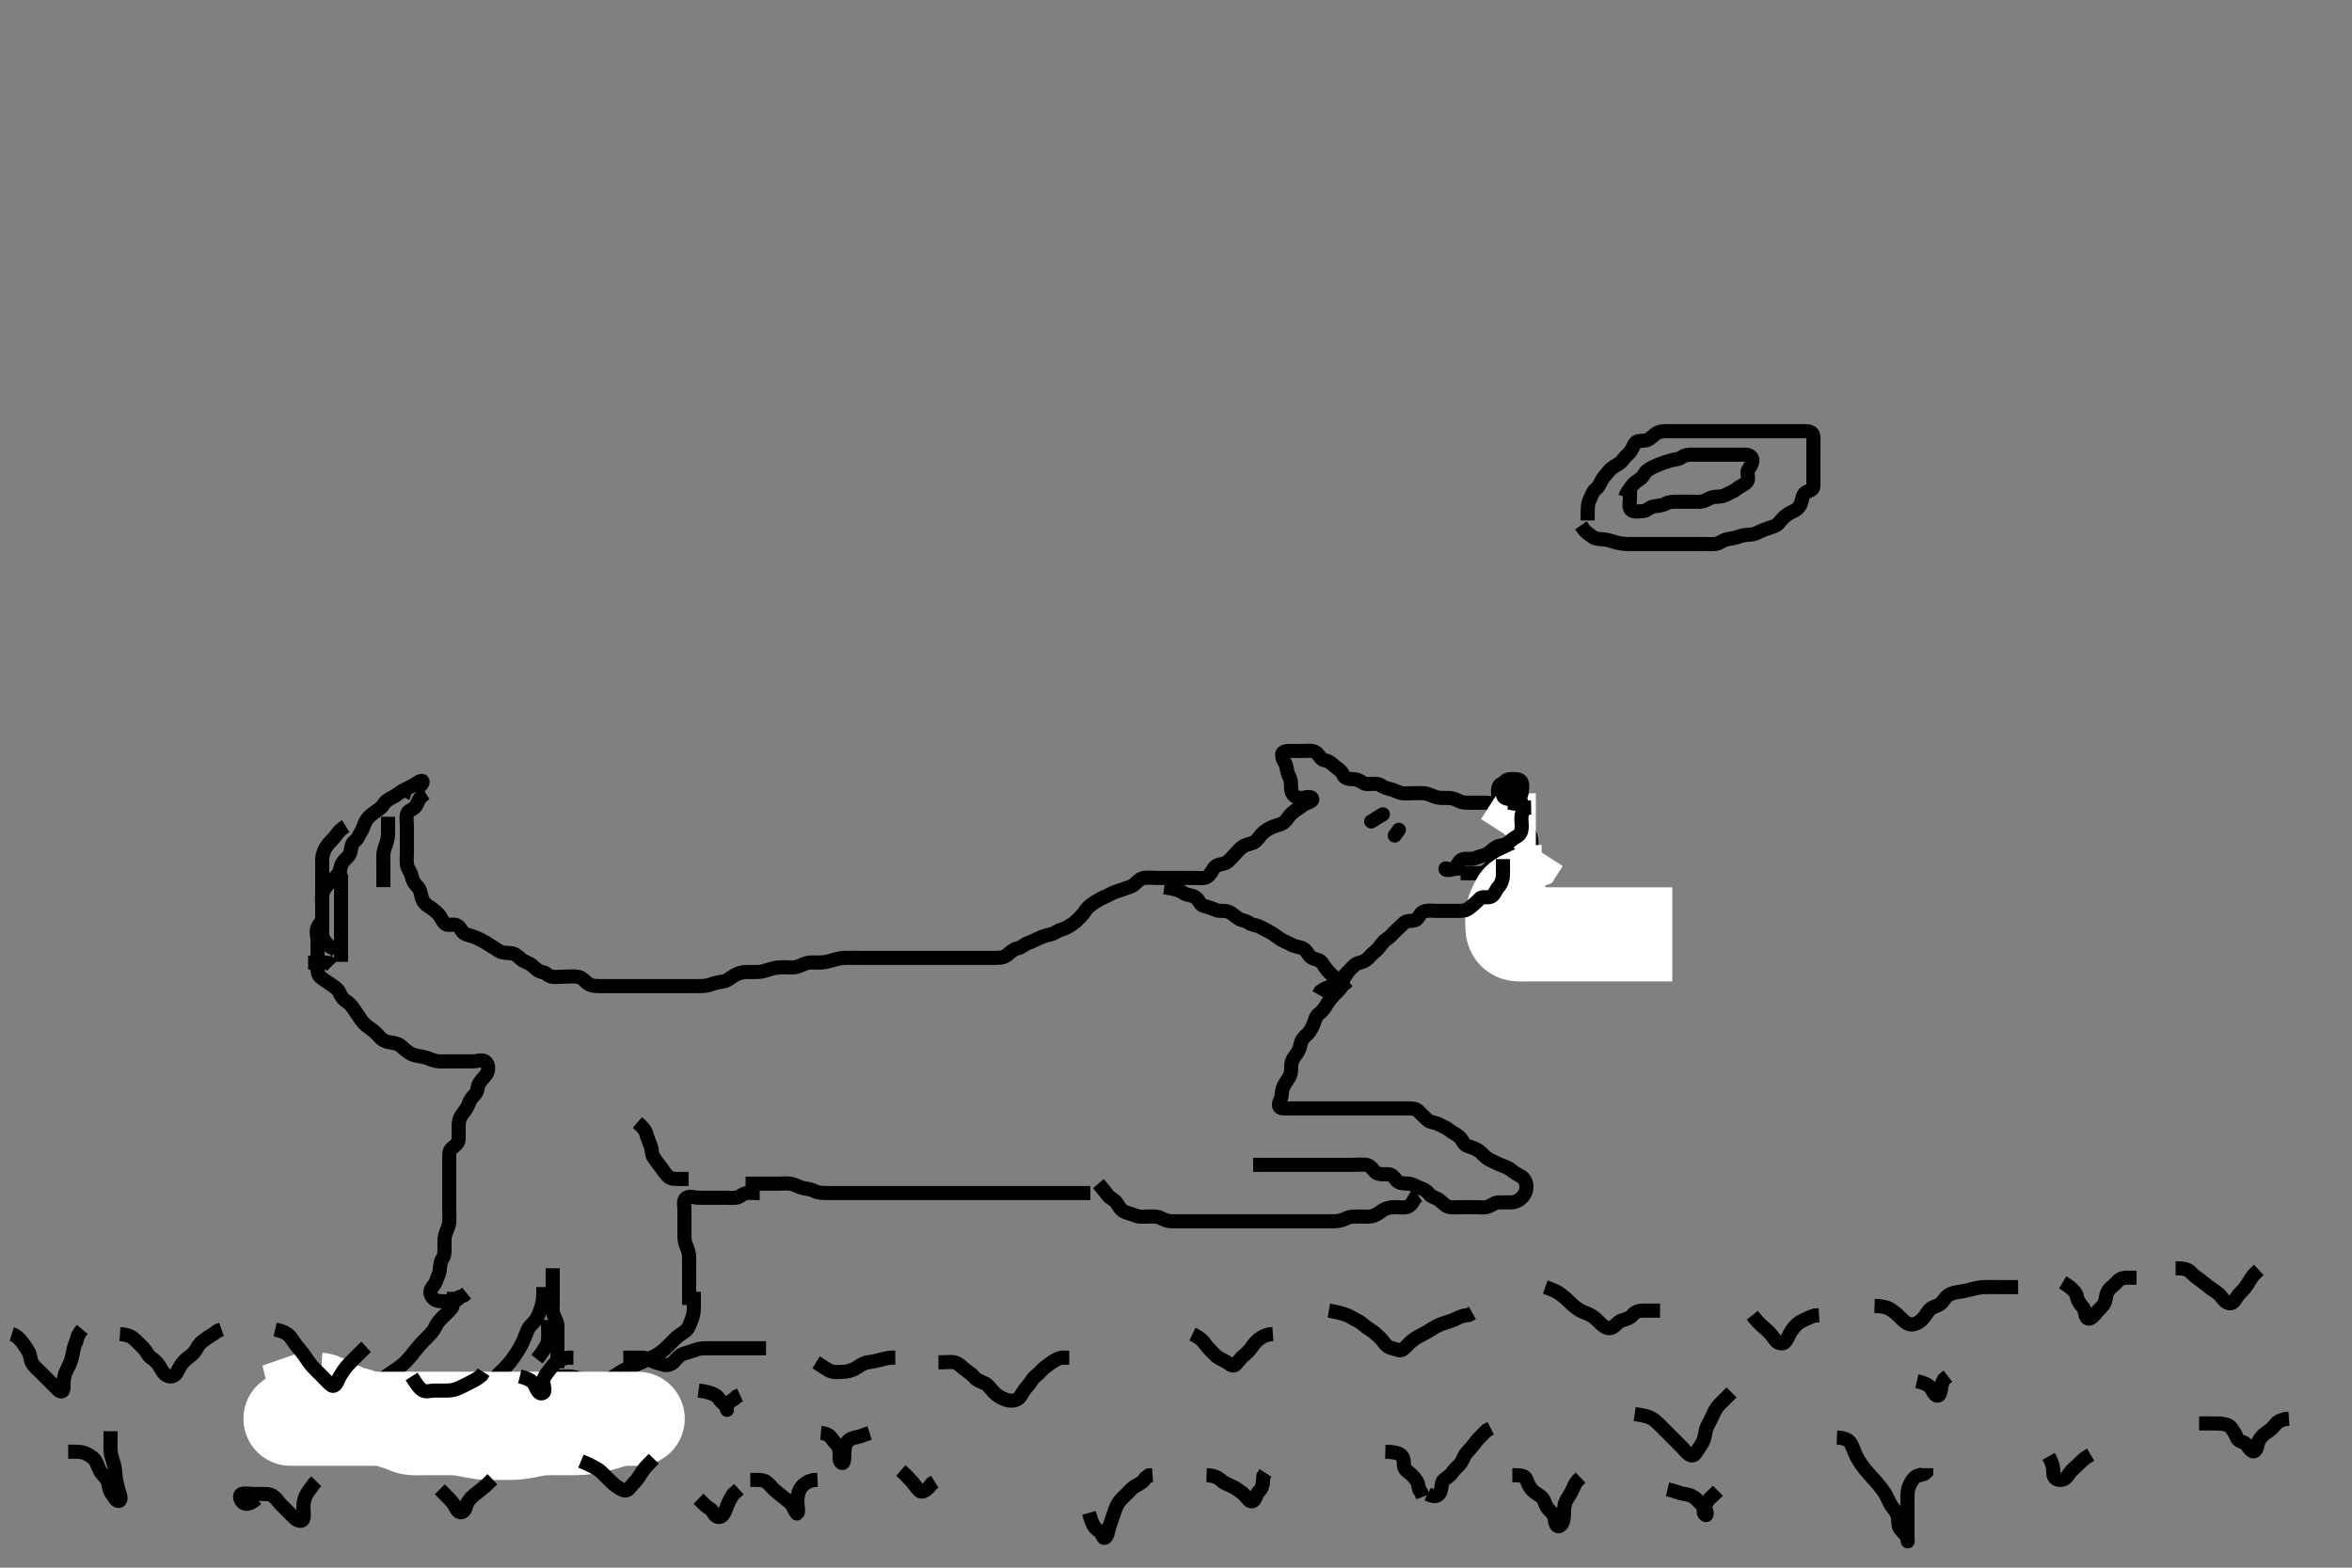 <svg width="500" height="333.333" xmlns="http://www.w3.org/2000/svg" xmlns:svg="http://www.w3.org/2000/svg" xmlns:xlink="http://www.w3.org/1999/xlink">
 <rect width="100%" height="100%" fill="#808080" stroke="none"/>
 <!-- Created with SVG-edit - http://svg-edit.googlecode.com/ -->
 <g display="inline" class="layer">
  <title>Layer 1</title>
  <path t="0,595,595,611,742,742,780,795,836,860,900,901,917,941,972,1012,1052,1053,1061,1092,1093,1108,1117,1133,1141,1156,1172,1173,1246,1261,1261,1294,1324,1324,1333,1333,1356,1396,1404,1428,1444,1444,1452,1492,1516,1563,1563,1604,1663,1663,1663,1663,1708,1717,1732,1772,1772,1788,1828,1828,1876,1892,1892,1902,1908,2025,2063,2116,2149,2188,2247,2247,2247,2263,2263,2292,2301,2308,2308,2316,2333,2364,2364,2380,2396,2404,2420,2420,2430,2436,2460,2484,2484,2500,2500,2516,2516,2540,2540,2556,2556,2580,2604,2628,2628,2644,2644,2660,2669,2745,2745,2761,2761,2761,2783,2789,2789,2804,2804,2863,2863,2879,2879,2902,2908,2908,2924,2979,2979,2979,2995,3012,3013,3028,3044,3045,3045,3053,3069,3101,3101,3109,3124,3133,3141,3149,3157,3165,3173,3173,3188,3204,3205,3220,3221,3229,3244,3253,3253,3261,3276,3293,3301,3419,3435,3452,3452,3461,3462,3468,3476,3477,3486,3532,3540,3564,3564,3580,3589,3598,3598,3605,3628,3628,3644,3644,3668,3668,3676,3676,3685,3700,3701,3732,3732,3779,3779,3795,3813,3821,3844,3845,3876,3877,3877,3900,3924,3925,3941,3964,3965,3973,3973,4092,4108,4108,4108,4140,4164,4164,4204,4204,4228,4244,4245,4294,4332,4340,4427,4443,4477,5000,5000,5015,5015,5015,5037,5068,5068,5144,5179,5179,5195,5195,5236,5260,5260,5292,5316,5332,5356,5459,5484,5516,5517,5548,5557,5589,5598,5668,5669,5701,5747,6377,6461,6461,6508,6641,6657,6657,6678,6709,6809,7020,7060,7061,7340,7662,7662,7713,7749,7765,7780,7804,7805,7813,7863,7916,7944,7972,7981,8047,8096,8096,8132,8257,9158,9158,9229,9245,9347,9347,9396,9444,9444,9452,9469,9529,9529,9545,9565,9597,9692,9692,9740,9741,9772,9781,9804,9868,9869,9893,9893,9908,10228,10244,11002,11002,11111,11272,11272,11755,11755,12627,12627,12900,12900,12915,12980,12980,12980,12980,13044,13045,13076,13108,13178,13178,13308,13364,13412,13468,13469,13508,15285,15325,15325,15364,15445,15501,15501,15734,15734,15772" d="M90.5,168.667C88.785,169.751 88.935,170.626 88.415,171.381C87.836,172.222 86.759,172.21 86.536,173.067C86.309,173.938 86.5,174.867 86.5,175.767C86.5,176.667 86.5,177.467 86.5,178.367C86.5,179.267 86.5,180.167 86.5,181.077C86.5,181.988 86.414,182.845 86.501,183.781C86.585,184.678 87.295,185.32 87.479,186.167C87.668,187.036 87.979,187.779 88.553,188.314C89.238,188.954 89.406,189.68 89.557,190.424C89.744,191.345 90.244,192.179 91,192.646C91.753,193.111 92.5,193.666 93.1,194.267C93.699,194.866 93.884,195.686 94.584,196.381C95.131,196.925 96.271,196.381 97.1,196.739C97.967,197.113 98.033,198.244 99,198.625C99.839,198.955 100.627,199.076 101.5,199.5C102.16,199.821 102.995,200.226 103.821,200.767C104.481,201.198 105.305,201.708 105.979,202.146C106.77,202.66 107.704,202.585 108.6,202.667C109.511,202.751 110.06,203.32 110.8,203.962C111.467,204.541 112.35,204.679 113,205.188C113.768,205.788 114.272,206.498 115.2,206.662C116.052,206.812 116.544,207.521 117.301,207.665C118.184,207.834 119.1,207.667 120.021,207.667C120.984,207.667 121.683,207.537 122.743,207.671C123.62,207.782 124.146,208.431 124.9,209.056C125.557,209.601 126.5,209.667 127.3,209.667C128.2,209.667 129.136,209.667 129.984,209.667C130.847,209.667 131.864,209.667 132.7,209.667C133.6,209.667 134.5,209.667 135.3,209.667C136.2,209.667 137.1,209.667 138.021,209.667C138.985,209.667 139.711,209.667 140.7,209.667C141.5,209.667 142.5,209.667 143.289,209.667C144.333,209.667 145.125,209.667 145.984,209.667C146.847,209.667 147.864,209.667 148.7,209.667C149.6,209.667 150.394,209.605 151.325,209.241C152.023,208.968 152.994,208.823 153.9,208.656C154.733,208.503 155.36,207.823 156.153,207.371C156.827,206.987 157.742,206.695 158.7,206.667C159.6,206.64 160.387,206.708 161.336,206.656C162.104,206.614 163.09,206.285 163.9,206.019C164.691,205.76 165.664,205.672 166.615,205.667C167.5,205.662 168.31,205.767 169.136,205.631C170.008,205.487 170.817,204.904 171.743,204.724C172.586,204.559 173.5,204.683 174.3,204.667C175.173,204.649 176.043,204.447 177,204.167C177.732,203.952 178.684,203.695 179.6,203.667C180.5,203.639 181.3,203.667 182.2,203.667C183.1,203.667 184,203.667 184.9,203.667C185.8,203.667 186.7,203.667 187.6,203.667C188.5,203.667 189.3,203.667 190.257,203.667C191.157,203.667 191.905,203.667 192.899,203.667C193.664,203.667 194.743,203.667 195.6,203.667C196.5,203.667 197.3,203.667 198.2,203.667C199.1,203.667 200,203.667 200.9,203.667C201.8,203.667 202.701,203.667 203.667,203.667C204.5,203.667 205.478,203.667 206.196,203.667C207.136,203.667 207.984,203.667 208.847,203.667C209.864,203.667 210.7,203.667 211.6,203.667C212.5,203.667 213.355,203.656 214.1,203.056C214.754,202.529 215.489,201.776 216.2,201.671C217.135,201.533 217.667,200.835 218.387,200.583C219.158,200.312 219.899,199.95 220.9,199.468C221.497,199.18 222.505,198.859 223.279,198.692C224.265,198.478 224.838,197.855 225.685,197.641C226.622,197.405 227.241,196.944 227.983,196.467C228.629,196.051 229.343,195.331 229.925,194.692C230.459,194.106 230.832,193.325 231.472,192.781C232.231,192.137 232.988,191.667 233.495,191.376C234.507,190.795 235.473,190.457 236.1,190.092C236.881,189.637 237.819,189.438 238.5,189.167C239.475,188.778 240.349,188.655 241,188.146C241.768,187.546 242.268,186.816 243.2,186.671C244.011,186.545 244.985,186.667 245.711,186.667C246.7,186.667 247.664,186.667 248.615,186.667C249.5,186.667 250.3,186.667 251.2,186.667C252.1,186.667 253,186.667 253.9,186.667C254.8,186.667 255.761,186.847 256.5,186.5C257.195,186.173 257.635,185.14 258.1,184.528C258.72,183.713 259.757,183.84 260.5,183.5C261.303,183.132 261.8,182.367 262.5,181.667C263.1,181.067 263.615,180.349 264.3,179.952C265.178,179.443 266.211,179.406 266.79,178.962C267.539,178.388 267.907,177.574 268.553,177.019C269.135,176.519 269.949,176.059 270.805,175.719C271.631,175.391 272.618,175.296 273.257,174.567C273.811,173.935 274.239,173.222 274.857,172.719C275.562,172.146 276.224,171.777 277,171.188C277.738,170.627 279.274,170.444 278.936,169.788C278.569,169.076 277.25,169.781 276.3,169.665C275.38,169.554 274.693,169.009 274.511,168.067C274.34,167.183 274.595,166.222 274.216,165.467C273.78,164.599 273.601,163.856 273.464,163.031C273.319,162.159 272.524,161.552 272.562,160.428C272.588,159.665 273.7,159.667 274.6,159.667C275.5,159.667 276.3,159.667 277.2,159.667C278.1,159.667 279.13,159.481 279.889,160.103C280.527,160.625 280.789,161.549 281.6,161.667C282.506,161.798 283.052,162.33 283.8,162.962C284.556,163.602 285.288,164.013 285.5,164.667C285.795,165.575 286.8,165.667 287.7,165.667C288.6,165.667 289.185,166.126 289.943,166.545C290.6,166.908 291.746,166.588 292.6,166.667C293.511,166.751 294.039,167.422 295,167.646C295.877,167.85 296.609,168.116 297.5,168.5C298.211,168.806 299.153,168.667 300.016,168.667C300.979,168.667 301.803,168.591 302.701,168.668C303.677,168.752 304.293,169.185 305.333,169.5C306.072,169.724 307,169.664 307.9,169.667C308.8,169.669 309.534,169.998 310.3,170.383C311.086,170.778 312.157,170.667 312.905,170.667C313.9,170.667 314.7,170.654 315.7,170.667C316.479,170.677 317.468,170.907 318.089,171.241C318.898,171.677 319.825,172.105 320.325,172.517C321.022,173.092 321.929,173.478 322.7,173.952C323.374,174.367 324.061,175.124 324.447,175.967C324.8,176.735 325.352,177.435 325.496,178.367C325.633,179.256 325.5,180.077 325.5,180.988C325.5,181.841 325.5,182.781 325.5,183.767C325.5,184.667 325.5,185.467 325.5,186.367C325.5,187.188 325.503,188.151 325.572,188.841L326.068,189.781L326.649,190.256L327.386,190.971" id="svg_1" stroke-width="3" stroke="#000" fill="none"/>
  <path t="26410,26788,26829,26884,27240,27240,27240,27255,27255,27283,27284,27292,27292,27292,27300,27315,27316,27323,27339,27427,27428,27475,27476,27476,27484,27484,27539,27673,27673,27689,27707,27707,27716,27747,27779,27787,27788,27804,27820,27821,27829,27836,27847,27867,27911,27960,27960,27996,28139,28139,28154,28154,28179,28188,28203,28212,28229,28244,28244,28259,28308,28308,28356,28372,28387,28388,28419,28443,28443,28444,28467,28491,28491,28501,28507,28539,28539,28548,28571,28579,28603,28619,28620,28651,28675,28675,28691,28691,28731,28732,28740,28748,28774,28774,28787,28804,28804,28804,28827,28827,28860,28860,28868,28886,28886,28891,28900,28900,28915,28924,28949,28971,29003,29003,29846,29861,29861,29891,29939,29957,29957,29973,29979,30004,30027,30027,30051,30051,30099,30100,30115,30139,30139,30163,30187,30211,30219,30229,30236,30275,30275,30299,30315,30315,30323,30339,30355,30363,30379,30412,30412,30436,30436,30443,30459,30475,30491,30545,30545,30561,30561,30580,30627,30635,30635,30675,30691,30699,30724,30777,30777,30793,30793,31757,31811,31811,32205,32221,32221,32267,32299,32315,32355,32379,32388,32388" d="M87.5,168.667C86.587,168.383 86.953,167.835 87.805,167.658C88.706,167.469 89.83,167.029 89.845,166.235C89.856,165.705 88.888,166.312 88.178,166.767C87.5,167.201 86.494,167.656 85.711,168.067C85.153,168.359 84.332,169.087 83.5,169.5C82.749,169.873 81.971,170.297 81.515,171.067C81.088,171.786 80.427,172.143 79.5,172.833C78.887,173.291 78.209,173.737 77.743,174.645C77.353,175.405 77.184,176.179 76.667,177C76.3,177.581 76.062,178.418 75.301,178.952C74.704,179.371 74.691,180.395 74.464,181.267C74.239,182.132 73.296,182.687 72.857,183.367C72.372,184.119 72.381,185.045 71.889,185.805C71.396,186.568 70.6,187.058 70.075,187.641C69.544,188.231 68.965,188.873 68.621,189.767C68.337,190.508 68.5,191.492 68.5,192.5C68.5,193.256 68.502,194.167 68.5,195.067C68.498,195.962 67.829,196.473 67.521,197.188C67.133,198.087 67.5,198.971 67.5,199.988C67.5,200.667 67.5,201.645 67.5,202.667C67.5,203.467 67.499,204.367 67.5,205.188C67.501,206.149 67.409,207.085 68.042,207.667C68.701,208.274 69.466,208.71 70.016,209.099C70.929,209.744 71.753,210.207 72.064,210.852C72.495,211.746 72.844,212.457 73.6,212.888C74.269,213.27 74.911,214.053 75.416,214.865C75.873,215.602 76.346,216.172 76.857,216.967C77.219,217.529 77.993,218.206 78.821,218.767C79.459,219.198 80.146,219.845 80.668,220.467C81.253,221.164 81.993,221.495 82.979,221.646C83.89,221.785 84.716,221.934 85.3,222.468C86.041,223.145 86.801,223.806 87.521,224.146C88.087,224.413 89.106,224.575 89.9,224.719C90.909,224.902 91.629,225.361 92.615,225.581C93.483,225.775 94.3,225.667 95.257,225.667C96.153,225.667 97.016,225.667 97.979,225.667C98.8,225.667 99.7,225.667 100.6,225.667C101.5,225.667 102.501,225.174 103.215,225.752C103.959,226.355 103.903,227.603 103.415,228.381C102.95,229.122 102.258,229.62 101.853,230.367C101.439,231.128 101.553,232.113 100.979,232.688C100.363,233.304 99.925,233.848 99.548,234.914C99.324,235.548 98.761,236.292 98.205,237.014C97.635,237.755 97.5,238.667 97.5,239.467C97.5,240.367 97.51,241.267 97.5,242.167C97.49,243.146 96.768,243.517 96.111,244.103C95.417,244.72 95.501,245.552 95.5,246.492C95.499,247.5 95.5,248.256 95.5,249.167C95.5,250.067 95.5,250.967 95.5,251.867C95.5,252.767 95.5,253.667 95.5,254.552C95.5,255.492 95.5,256.183 95.5,257.256C95.5,258.067 95.576,258.97 95.499,259.868C95.415,260.844 94.982,261.459 94.667,262.5C94.443,263.239 94.5,264.167 94.5,265.077C94.5,265.988 94.582,266.874 94.075,267.605C93.617,268.265 93.582,269.071 93.496,269.971C93.412,270.844 92.952,271.649 92.667,272.5C92.402,273.291 91.539,273.818 91.5,274.667C91.463,275.47 92.105,276.355 92.984,276.581C93.657,276.755 94.743,276.667 95.6,276.667C96.5,276.667 97.379,276.445 97.785,275.751L98.6,275.445L99.2,274.962" id="svg_2" stroke-width="3" stroke="#000" fill="none"/>
  <path t="35774,36217,36259,36267,36283,36291,36307,36316,36316,36323,36339,36339,36355,36379,36419,36419,36482,36483,36507,36523,36531,36539,36539,36547,36564,36587,36610,36611,36627,36627,36635,36635,36647,36659,36667,36667,36675,36682,36691,36691,36700,36708,36708,36716,36732,36749,36749,36756,36780,36780,36795,36811,36827,36836,36836,36876,36884,36900,36900,36916,36924,36948,36956,36956,36972,36972,36980,36980,36988,36996,37020,37029,37060,37092,37131,37132,37156,37156,37156,37172,37183,37275" d="M158.5,251.667C161.089,251.667 162,251.667 162.9,251.667C163.8,251.667 164.7,251.667 165.6,251.667C166.5,251.667 167.31,251.566 168.136,251.703C169.008,251.847 169.817,252.429 170.743,252.609C171.586,252.774 172.464,252.895 173.136,253.241C173.948,253.66 174.847,253.664 175.864,253.667C176.7,253.669 177.6,253.667 178.5,253.667C179.3,253.667 180.2,253.667 181.1,253.667C182.021,253.667 182.985,253.667 183.711,253.667C184.7,253.667 185.479,253.667 186.478,253.667C187.299,253.667 188.2,253.667 189.136,253.667C189.984,253.667 190.847,253.667 191.864,253.667C192.7,253.667 193.6,253.667 194.385,253.667C195.325,253.667 196.333,253.667 197.089,253.667C198,253.667 198.911,253.667 199.821,253.667C200.675,253.667 201.615,253.667 202.5,253.667C203.3,253.667 204.2,253.667 205.1,253.667C206.021,253.667 206.984,253.667 207.675,253.667C208.743,253.667 209.6,253.667 210.5,253.667C211.3,253.667 212.2,253.667 213.1,253.667C214.021,253.667 214.985,253.667 215.711,253.667C216.7,253.667 217.479,253.667 218.478,253.667C219.299,253.667 220.2,253.667 221.1,253.667C222,253.667 222.9,253.667 223.8,253.667C224.701,253.667 225.667,253.667 226.521,253.667C227.5,253.667 228.289,253.667 229.015,253.667L229.979,253.667L230.9,253.667L231.8,253.667" id="svg_3" stroke-width="3" stroke="#000" fill="none"/>
  <path t="40227,40403,40403,40403,40418,40444,40444,40467,40483,40483,40483,40491,40507,40523,40523,40555,40555,40571,40587,40587,40603,40619,40629,40629,40651,40667,40699,40715,40715,40723,40771,40828,40828,40924,40924,40976,41465,41527,41577,41593,41651,41675,41675,41723,41723,41739,41763,41779,41788,41803,41819,41819,41851,41924,41924,41964,41964,41980,41996,42028,42028,42052,42061,42076,42238,42402,42402,42467,42527,42527,42543,42579,42611,42651,42651,42661,42691,42699,42739,42763,42771,42771,42787,42811,42835,42892,42892,42907,42931,42931,42955,42955,42963,42987,42987,43011,43077,43092,43092,43123,43239,43239,43508,43508,44404,44404,44459,44483,44515,44516,44555,44579,44579,44587,44595,44595,44643,44675,44699,44739,44739,44809,44809,44809,44851,44862,44915,44963,44964,44996,45043,45075,45076,45083,45100,45131,45131,45171,45195,45204,45211,45211,45219,45235,45259,45267,45283,45291,45291,45300,45307,45323,45323,45347,45379,45411,45411,45419,45436,45452,45477,45477,45491,45507,45547,45999,45999,46091,46091,46107,46107,46123,46139,46155,46211,46211,46276,46316" d="M284.5,206.667C285.499,207.553 285.597,208.512 285.415,209.183C285.137,210.202 284.398,210.764 283.8,211.367C283.097,212.075 282.493,212.829 282.1,213.492C281.693,214.178 281.123,215.052 280.4,215.546C279.688,216.032 279.589,216.889 279.279,217.645C278.962,218.417 278.514,219.339 277.932,219.867C277.278,220.459 276.669,221.08 276.496,221.967C276.315,222.892 276.024,223.605 275.416,224.381C274.936,224.994 274.51,225.687 274.5,226.645C274.491,227.465 274.493,228.397 273.979,229.188C273.541,229.862 272.937,230.636 272.667,231.5C272.437,232.237 272.553,233.201 272.147,233.967C271.699,234.812 271.782,235.624 272.7,235.667C273.599,235.709 274.5,235.667 275.257,235.667C276.153,235.667 277.016,235.667 277.979,235.667C278.9,235.667 279.8,235.667 280.7,235.667C281.6,235.667 282.5,235.667 283.3,235.667C284.136,235.667 284.985,235.667 285.905,235.667C286.899,235.667 287.664,235.667 288.615,235.667C289.6,235.667 290.5,235.667 291.3,235.667C292.2,235.667 293.1,235.667 294,235.667C294.805,235.667 295.821,235.667 296.5,235.667C297.478,235.667 298.5,235.667 299.3,235.667C300.2,235.667 301.053,235.712 301.561,236.277C302.192,236.979 302.731,237.428 303.479,238.146C304.065,238.708 305.035,238.614 305.8,239.019C306.646,239.468 307.532,239.793 308.1,240.277C308.845,240.913 309.699,241.199 310.333,241.833C310.968,242.468 311.072,243.317 311.911,243.641C312.791,243.982 313.547,244.115 314.478,244.767C315.125,245.219 315.598,246.022 316.5,246.5C317.148,246.843 317.963,247.24 318.8,247.614C319.572,247.959 320.437,248.149 321.143,248.719C321.874,249.31 322.439,249.639 323.315,250.113C323.98,250.474 324.45,251.313 324.497,252.183C324.55,253.145 324.168,253.991 323.5,254.667C322.921,255.252 322.09,255.649 321.179,255.667C320.5,255.68 319.384,255.62 318.5,255.667C317.697,255.709 317.078,256.37 316.1,256.631C315.325,256.837 314.333,256.667 313.479,256.667C312.5,256.667 311.711,256.667 310.985,256.667C309.911,256.667 309.089,256.8 308.2,256.662C307.268,256.518 306.776,255.777 306,255.188C305.262,254.627 304.277,254.553 303.785,253.865C303.298,253.184 302.602,252.826 301.667,252.5C300.98,252.261 300.201,251.695 299.3,251.667C298.4,251.638 297.366,251.628 296.857,250.962C296.339,250.285 295.889,249.672 295,249.667C294.1,249.661 293.081,249.828 292.4,249.224C291.753,248.649 291.312,247.752 290.4,247.667C289.504,247.582 288.7,247.667 287.8,247.667C286.979,247.667 286.016,247.667 285.153,247.667C284.257,247.667 283.3,247.667 282.4,247.667C281.5,247.667 280.7,247.667 279.8,247.667C278.9,247.667 278.089,247.667 277.178,247.667C276.289,247.667 275.3,247.667 274.521,247.667C273.522,247.667 272.701,247.667 271.8,247.667C270.9,247.667 270,247.667 269.1,247.667L268.2,247.667L267.3,247.667L266.4,247.667" id="svg_4" stroke-width="3" stroke="#000" fill="none"/>
  <path t="48275,48558,48558,48626,48660,48699,48743,48743,48787,48875,48890,48940,48950,48950,48956,48965,48988,48996,49027,49035,49035,49051,49060,49067,49076,49091,49107,49115,49115,49163,49211,49212,49229,49245,49260,49275,49291,49291,49307,49347,49372,49372,49395,49395,49403,49419,49419,49428,49435,49445,49453,49460,49460,49467,49476,49476,49483,49493,49493,49500,49500,49507,49515,49515,49531,49531,49540,49556,49596,49596,49620,49620,49620,49643,49643,49667,49667,49676,49699,49739,49788,50093,50093" d="M233.5,251.667C234.5,252.833 234.909,253.374 235.5,254.146C235.998,254.796 236.949,255.063 237.379,255.766C237.853,256.544 238.309,257.333 239.021,257.646C239.826,258 240.607,258.12 241.5,258.5C242.252,258.82 243.2,258.667 244.1,258.667C245,258.667 245.945,258.571 246.7,258.951C247.567,259.386 248.2,259.664 249.1,259.667C250,259.669 250.9,259.667 251.8,259.667C252.7,259.667 253.6,259.667 254.5,259.667C255.3,259.667 256.257,259.667 257.153,259.667C258.016,259.667 258.979,259.667 259.8,259.667C260.7,259.667 261.6,259.667 262.5,259.667C263.3,259.667 264.2,259.667 265.136,259.667C265.985,259.667 266.905,259.667 267.899,259.667C268.664,259.667 269.615,259.667 270.5,259.667C271.3,259.667 272.2,259.667 273.1,259.667C274,259.667 274.911,259.667 275.821,259.667C276.675,259.667 277.615,259.667 278.5,259.667C279.3,259.667 280.257,259.667 281.157,259.667C281.905,259.667 282.899,259.668 283.664,259.667C284.743,259.664 285.551,259.358 286.257,259.019C287.108,258.612 288.016,258.667 288.979,258.667C289.805,258.666 290.831,258.746 291.521,258.625C292.527,258.448 293.069,257.916 293.9,257.372C294.673,256.866 295.479,256.688 296.478,256.667C297.298,256.65 298.228,256.857 299.1,256.631C299.956,256.408 300.417,255.467 300.833,254.667L301.5,254.208" id="svg_5" stroke-width="3" stroke="#000" fill="none"/>
  <path t="53981,54341,54341,54357,54396,54412,54467,54467,54476,54491,54499,54524,54608,54608,54623,54623,54667,54667,54991,55006,55006,55035,55059,55059,55075,55076,55084,55084,55107,55107,55117,55134,55140,55148,55156,55156,55171,55179,55211,55251,55251,55275,55327,55700,55700" d="M161.5,253.667C160.5,253.667 159.74,253.599 158.852,253.671C157.824,253.755 157.346,254.583 156.5,254.667C155.704,254.745 154.8,254.667 153.9,254.667C153,254.667 152.089,254.667 151.179,254.667C150.289,254.667 149.3,254.667 148.521,254.667C147.522,254.667 146.644,254.194 145.857,254.724C145.173,255.184 145.5,256.367 145.5,257.188C145.5,258.152 145.5,258.877 145.5,259.866C145.5,260.831 145.496,261.783 145.5,262.551C145.505,263.492 145.543,264.202 146,265.146C146.406,265.985 146.5,266.867 146.5,267.767C146.5,268.667 146.5,269.467 146.5,270.367C146.5,271.267 146.5,272.188 146.5,272.988C146.5,273.841 146.5,274.781 146.5,275.767L146.5,276.667L146.5,277.467" id="svg_7" stroke-width="3" stroke="#000" fill="none"/>
  <path t="57982,58122,58122,58137,58163,58173,58173,58179,58179,58195,58195,58204,58211,58212,58228,58228,58237,58244,58244,58244,58252,58253,58253,58261,58261,58261,58261,58261,58268,58268,58268,58276,58276,58276,58276,58283,58283,58284" d="M147.5,274.667C147.5,276.467 147.506,277.367 147.5,278.267C147.495,279.077 147.272,279.985 147,280.667C146.611,281.641 146.379,282.525 145.639,283.067C145.019,283.52 144.243,283.952 143.5,284.667C142.888,285.255 142.303,285.869 141.7,286.467C141.092,287.069 140.344,287.686 139.664,288.067C138.91,288.488 137.89,288.978 137.192,289.303C136.646,289.557 135.635,289.985 134.842,290.324C133.999,290.684 133.564,290.853 132.752,291.268C131.647,291.833 130.808,292.48 130.26,292.795C129.203,293.402 128.535,293.52 127.5,293.646C126.807,293.73 125.833,293.833 125.023,294.024L124.223,294.371" id="svg_8" stroke-width="3" stroke="#000" fill="none"/>
  <path t="62419,62522,62538,62538,62538,62538,62559,62559,62564,62564,62571,62571,62571,62579,62579,62579,62587,62587,62587,62595,62595,62603,62603,62603,62611,62611,62620,62620,62620,62627,62627,62635,62635,62635,62643,62643,62643,62651,62651,62660,62660,62667,62677,62677,62683,62683,62693,62693,62699,62699,62699,62707,62707,62723,62723" d="M115.5,273.667C115.5,275.467 115.499,276.347 115.278,277.209C115.093,277.936 114.824,278.73 114.4,279.745C114.119,280.418 113.431,281.249 112.9,281.753C112.193,282.424 112.005,283.21 111.7,283.985C111.306,284.985 110.996,285.676 110.615,286.351C110.041,287.364 109.689,287.891 109.153,288.657C108.537,289.535 108.005,290.151 107.333,290.833C106.68,291.497 106.14,292.002 105.384,292.784C104.866,293.32 104.334,294.001 103.847,294.668C103.326,295.381 102.692,296.204 102,296.646C101.205,297.154 100.476,297.705 100.096,298.076C99.293,298.859 98.748,299.508 98.1,299.952C97.161,300.595 96.27,300.512 95.385,300.952C94.618,301.334 94.112,302.079 93.4,302.767C92.873,303.276 92.041,303.924 91.289,304.231C90.328,304.623 89.485,304.595 88.5,304.833C87.892,304.98 87.157,305.371 86.253,305.967L85.616,306.467L84.847,306.967L84.153,307.367" id="svg_9" stroke-width="3" stroke="#000" fill="none"/>
  <path t="64187,64274,64274,64274,64289,64289,64289,64289,64289,64308,64319,64319,64323,64324,64324,64324,64331,64331,64331,64331,64339,64340,64340,64340,64347,64347,64347,64347,64355,64356,64356,64364,64364,64364,64371,64372,64372,64381,64381,64388,64396,64411,64428,64428,64451" d="M96.5,274.667C96.489,276.492 96.411,277.55 95.958,278.167C95.418,278.904 94.674,279.492 94.153,280.014C93.386,280.781 92.881,281.371 92.475,282.267C92.149,282.983 91.526,283.636 90.957,284.21C90.237,284.937 89.704,285.478 89.183,286.069C88.405,286.952 87.958,287.566 87.5,288.146C87.052,288.713 86.091,289.76 85.543,290.209C84.991,290.661 84.396,291.063 83.2,291.867C82.605,292.267 82.013,292.655 81.457,293.067C80.405,293.845 79.749,294.478 79.275,294.795C78.373,295.398 77.548,295.56 76.725,295.681C75.667,295.837 74.702,296.042 74.162,296.428C73.3,297.045 73.101,298.04 72.3,298.496C71.504,298.949 70.584,298.952 70.279,299.767L69.784,300.467L69.511,301.267" id="svg_10" stroke-width="3" stroke="#000" fill="none"/>
  <path t="70769,70903,70903,70903,70903,70903,70919,70919,70935,70935,70940,70940,70940,70948,70948,70948,70956,70963,70964,70980,70980,70987,71003,71003,71011,71011,71019,71019,71019,71028,71028,71028,71035,71043,71043,71051,71067,71067,71076" d="M124.5,293.667C122.448,292.752 121.5,292.68 120.858,292.671C119.555,292.653 118.746,292.693 118.015,292.951C117.278,293.21 116.304,293.588 115.479,293.646C114.336,293.726 113.545,293.636 112.725,293.703C111.662,293.789 110.967,294.034 110.162,294.314C109.263,294.626 108.384,294.574 107.615,294.752C106.641,294.978 106.008,295.502 105,295.646C104.024,295.785 103.289,295.667 102.3,295.667C101.5,295.667 100.499,295.637 99.689,295.677C98.813,295.72 97.816,295.945 97.021,296.167C96.268,296.377 95.316,296.638 94.4,296.667C93.615,296.691 92.675,296.667 91.667,296.667L90.911,296.667L90.021,296.688" id="svg_12" stroke-width="3" stroke="#000" fill="none"/>
  <path t="74315,74423,74423,74423,74423,74423,74423,74438,74438,74438,74438,74438,74438,74438,74438,74438,74438,74460,74460,74460,74460,74469,74470,74470,74470,74470,74479,74479,74479,74479,74483,74484,74484,74484,74492,74492,74684,74684,74692,74692,74700,74700,74700,74700,74700,74708,74708,74708,74709,74716,74716,74716,74716,74716,74725,74727,74727,74727,74735,74735,74735,74735,74740,74740,74747,74748,74756,74756,74780,74797,74797,74804,74820,74828,74835,74844,74844,74851,74867,74877,74939,74955,74956,74964,74972,74972,74980,74980,74988,74988,74996,75004,75004,75004,75012,75012,75012,75020,75020,75027,75036,75036,75044,75044,75044,75052,75052,75060,75068,75068,75077,75077,75077,75092,75092,75092,75107,75108,75115,75116,75131,75132,75414,75430,75430,75430,75430,75430,75430,75430,75430,75451,75451,75452,75452,75459,75459,75459,75460,75467,75467,75467,75468,75477,75477,75477,75477,75483,75483,75483,75484,75491,75491,75491,75499,75499,75507,75508,75508,75532,75532,75545,75545,75545,75546,75547,75547,75548,75555,75555,75563,75563,75563,75572,75580,75587,75587,75595,75611,75611,75635,75635,75667,75667,75683,75699,75707,75715,75731,75763,75763,75840,75840,75840,75840,75855,75855,75855,75855,75876,75892,76068,76116,76116" d="M95.5,301.667C93.643,301.667 92.981,301.667 91.857,301.667C91.186,301.667 90.079,301.667 89.297,301.667C88.1,301.667 87.296,301.667 86.479,301.667C86.064,301.667 85.215,301.667 83.879,301.667C82.952,301.667 82.021,301.667 81.561,301.667C80.669,301.667 79.443,301.667 78.705,301.667C77.649,301.667 76.932,301.667 75.757,301.667C74.89,301.667 74.439,301.667 73.515,301.667C72.583,301.667 71.222,301.667 70.362,301.667C69.947,301.667 68.762,301.667 67.667,301.667C66.987,301.667 66.042,301.667 65.462,301.667C64.185,301.667 63.521,301.667 62.5,301.667C61.583,301.667 61.476,301.667 62.361,301.667C63.364,301.667 64.162,301.667 65.021,301.667C65.899,301.667 66.333,301.667 67.932,301.667C68.649,301.667 69.351,301.667 70.068,301.667C71.243,301.667 72.11,301.667 73.021,301.667C73.952,301.667 74.417,301.667 75.778,301.667C76.638,301.667 77.458,301.667 78.238,301.667C79.333,301.667 80.338,301.667 80.958,301.667C81.813,301.667 82.815,301.667 83.689,301.667C84.7,301.667 85.479,301.667 86.478,301.667C87.299,301.667 88.257,301.667 89.153,301.667C90.016,301.667 90.864,301.667 91.8,301.667C92.7,301.667 93.6,301.667 94.5,301.667C95.3,301.667 96.2,301.667 97.1,301.667C98,301.667 98.911,301.667 99.821,301.667C100.675,301.667 101.615,301.667 102.5,301.667C103.257,301.667 104.157,301.667 105.101,301.667C106.096,301.667 106.843,301.667 107.752,301.667C108.833,301.667 109.51,301.667 110.285,301.667C111.333,301.667 112.264,301.667 113.099,301.667C114.096,301.667 114.843,301.667 115.747,301.667C116.667,301.667 117.521,301.667 118.5,301.667C119.3,301.667 120.1,301.667 121.096,301.667C122.015,301.667 122.875,301.667 123.822,301.667C124.542,301.667 125.667,301.667 126.453,301.667C127.275,301.667 128.333,301.667 129.043,301.667C129.895,301.667 130.9,301.667 131.7,301.667C132.7,301.667 133.479,301.667 134.478,301.667C135.299,301.667 136.081,301.667 135.179,301.667C134.479,301.667 133.499,301.637 132.689,301.677C131.813,301.72 130.811,301.944 129.958,302.188C129.337,302.365 128.336,302.675 127.616,302.865C126.503,303.159 125.757,303.339 124.667,303.5C123.987,303.6 123,303.653 122.347,303.662C121.333,303.677 120.247,303.667 119.5,303.667C118.753,303.667 117.667,303.661 116.984,303.668C116,303.679 115.342,303.683 113.979,303.888C113.248,303.998 112.523,304.175 111.81,304.314C110.546,304.56 109.773,304.647 108.903,304.665C107.896,304.686 107.264,304.667 106.079,304.667C105.285,304.667 104.509,304.692 103.465,304.665C102.777,304.648 101.833,304.504 100.789,304.314C99.999,304.17 99.213,304.004 98.167,303.833C97.426,303.713 96.62,303.667 95.653,303.667C94.813,303.666 93.817,303.667 93.021,303.667C92.269,303.667 91.172,303.667 90.3,303.667C89.4,303.667 88.612,303.733 87.675,303.656C86.658,303.572 86.042,303.056 85.179,302.788C84.352,302.531 83.436,302.289 82.701,301.951C81.844,301.556 80.9,301.667 80,301.667C79.1,301.667 78.157,301.783 77.4,301.445C76.685,301.126 75.837,300.753 75.096,300.614C74.091,300.426 73.299,300.058 72.5,299.667C71.71,299.279 70.846,299.247 69.947,298.641C69.285,298.196 68.699,297.668 67.857,297.61L67.667,296.833L68.387,296.583" id="svg_13" stroke-width="20" stroke="#fff" fill="none"/>
  <path t="80100,80205,80221,80243,80253,80253,80253,80259,80267,80283,80283,80283,80299,80299,80299,80315,80315,80315,80526,80526,80541,80541,80572,80572,80580,80580,80587,80587,80588,80596,80596,80603,80604,80612,80612,80619,80620" d="M2.5,283.667C3.416,283.951 3.971,284.493 4.485,285.113C5.115,285.873 5.412,286.445 5.932,287.183C6.498,287.985 6.377,289.033 6.833,289.833C7.259,290.579 7.908,291.072 8.7,291.867C9.099,292.267 9.7,292.867 10.5,293.667C11.096,294.262 11.658,294.836 12.333,295.5C12.953,296.109 13.497,295.958 13.5,295.031C13.503,294.181 13.484,293.242 13.785,292.267C13.976,291.651 14.514,290.674 14.796,290.067C15.162,289.275 15.393,288.263 15.525,287.467C15.692,286.462 16,285.688 16.333,284.833L16.561,284.041L17.068,283.183L17.5,282.667" id="svg_14" stroke-width="3" stroke="#000" fill="none"/>
  <path t="80979,81011,81027,81027,81035,81035,81043,81043,81051,81067,81083,81107,81107,81107,81268,81283,81283,81300,81301,81308,81308,81308,81315,81316,81323,81323,81332,81333,81333,81339,81339,81347,81347,81355" d="M25.5,283.667C27.257,283.781 27.999,284.219 28.675,284.852C29.349,285.484 29.883,286.013 30.6,286.767C31.158,287.353 31.487,288.284 32.111,288.692C32.86,289.182 33.507,289.829 33.9,290.492C34.307,291.178 34.783,292.243 35.7,292.581C36.548,292.894 37.343,292.43 37.669,291.695C38.031,290.88 38.517,290.147 38.909,289.672C39.654,288.77 40.578,288.336 41.167,287.667C41.745,287.01 42.049,286.162 42.542,285.667C43.08,285.127 44.096,284.424 44.843,283.971L45.615,283.468L46.299,282.952L47.1,282.677" id="svg_15" stroke-width="3" stroke="#000" fill="none"/>
  <path t="81664,81684,81684,81692,81692,81702,81702,81702,81707,81708,81708,81717,81717,81717,81723,81724,81755,81936,81936,81936,81936,81951,81951,81951,81951,81951,81951,81980,81980,81980,81996,81996,81996" d="M58.5,282.667C60.325,283.113 61.08,283.497 61.747,284.324C62.168,284.845 62.656,285.675 63.153,286.267C63.664,286.876 64.485,287.863 64.875,288.467C65.259,289.063 65.972,290.076 66.5,290.646C67.005,291.192 67.743,291.91 68.299,292.465C69.021,293.188 69.63,293.873 70.315,294.46C70.901,294.963 71.434,294.54 71.833,293.5C72.037,292.97 72.499,292.173 73.017,291.436C73.592,290.619 74.123,290.049 74.822,289.345C75.334,288.829 75.904,288.262 76.7,287.467L77.289,286.888L77.843,286.381" id="svg_16" stroke-width="3" stroke="#000" fill="none"/>
  <path t="82343,82372,82412,82585,82585,82600,82600,82600,82600,82620,82620,82628,82628,82636,82636,82636,82645,82646,82652,82668" d="M87.5,292.667C88.584,294.381 89.107,295.15 89.785,295.581C90.56,296.074 91.6,295.667 92.314,295.667C93.268,295.667 94,295.682 95.167,295.667C95.979,295.656 96.829,295.463 97.521,295.146C98.512,294.692 99.3,294.267 99.9,293.967C100.898,293.467 101.628,293.067 102.331,292.468L102.785,291.751" id="svg_17" stroke-width="3" stroke="#000" fill="none"/>
  <path t="83045,83075,83099,83099,83287,83287,83302,83302,83326,83332,83332,83348,83348,83372,83388,83396,83396,83420,83428,83554" d="M110.5,292.667C112.315,293.103 113.165,293.668 113.551,294.303C114.065,295.15 114.429,296.635 115.386,296.195C116.146,295.846 115.404,294.462 115.5,293.567C115.586,292.768 116.226,292.031 116.649,291.492C117.366,290.58 117.77,289.893 118.6,289.445C119.248,289.096 120.1,288.677 121,288.667L121.9,288.667" id="svg_18" stroke-width="3" stroke="#000" fill="none"/>
  <path t="83792,83819,83829,83830,83836,83837,83846,83860,83868,84035,84051,84051,84068,84076,84076,84085,84085,84093,84093,84099,84109,84109,84115,84115,84123,84123,84123,84131,84131,84139,84139,84140,84147,84147,84155,84155" d="M132.5,288.667C134.325,288.667 135.333,288.665 136.125,288.667C137.148,288.669 137.853,288.851 138.548,289.314C139.24,289.775 140.153,289.832 141.021,290.146C141.792,290.424 142.738,290.147 143.332,289.467C143.953,288.755 144.493,288.116 145.333,287.833C146.106,287.574 146.97,287.348 147.847,287.019C148.73,286.688 149.6,286.667 150.471,286.667C151.269,286.667 152.021,286.667 153.333,286.667C154.043,286.667 154.895,286.667 155.901,286.667C156.736,286.667 157.667,286.667 158.448,286.667C159.239,286.667 160.357,286.667 161.115,286.667L161.984,286.667L162.847,286.667" id="svg_19" stroke-width="3" stroke="#000" fill="none"/>
  <path t="84508,84539,84757,84773,84773,84773,84773,84788,84796,84797,84803,84804,84819,84819,84835,84835,84835,84883,84883,85019" d="M173.5,289.667C175.2,290.719 175.923,291.352 176.804,291.61C177.634,291.852 178.501,291.703 179.479,291.666C180.254,291.638 181.174,291.35 181.847,290.962C182.78,290.425 183.368,289.885 184.347,289.692C184.955,289.572 185.924,289.456 186.715,289.241C187.493,289.03 188.69,288.724 189.383,288.668L190.325,288.667" id="svg_20" stroke-width="3" stroke="#000" fill="none"/>
  <path t="85219,85251,85261,85267,85276,85276,85276,85283,85293,85293,85299,85307,85308,85308,85323,85323,85331,85339,85487,85487,85487,85503,85531,85531,85539,85539,85539,85547,85555,85555,85563,85579,85579,85603,85603,85742,85742,85757,85757" d="M199.5,289.667C201.3,289.667 202.226,289.499 203.021,289.708C203.887,289.936 204.466,290.71 205.016,291.099C205.929,291.744 206.655,292.268 207.1,292.816C207.744,293.61 208.701,293.765 209.5,294.208C210.043,294.509 210.667,295.376 211.196,295.957C211.908,296.74 212.719,297.167 213.5,297.5C214.252,297.82 215.272,297.954 216.1,297.595C216.975,297.215 217.227,296.235 217.821,295.467C218.291,294.859 218.82,294.343 219.395,293.424C219.858,292.682 220.621,292.294 221.257,291.567C221.855,290.885 222.405,290.523 223.157,289.961C223.725,289.536 224.7,288.91 225.479,288.708L226.479,288.667L227.31,288.667" id="svg_21" stroke-width="3" stroke="#000" fill="none"/>
  <path t="86004,86027,86027,86035,86035,86043,86043,86060,86067,86115,86254,86269,86269,86269,86294,86294,86294,86300,86300,86308,86308,86331,86331,86355,86409" d="M253.5,283.667C255.743,284.725 255.914,285.514 256.6,286.302C257.177,286.965 257.808,287.593 258.3,288.099C258.99,288.808 259.894,289.101 260.699,289.583C261.442,290.028 262.042,290.74 262.701,290.097C263.241,289.571 263.815,288.68 264.325,288.292C265.008,287.772 265.741,287.013 266.195,286.319C266.699,285.551 267.257,284.971 268.153,284.371L268.847,284.024L269.743,283.724L270.6,283.666" id="svg_22" stroke-width="3" stroke="#000" fill="none"/>
  <path t="86716,86739,86739,86747,86747,86755,86763,86763,86779,86779,86779,86787,86787,86796,86835,86851,86989,87005,87005,87029,87029,87029,87035,87035,87045,87045,87045,87051,87051,87067,87067,87067,87076,87077,87083,87093,87094,87099" d="M282.5,278.667C286.633,279.372 287.159,280.104 287.983,280.497C288.737,280.858 289.409,281.275 290.071,281.868C290.653,282.39 291.516,282.814 292.095,283.319C292.865,283.99 293.573,284.569 294.053,285.256C294.624,286.072 295.13,286.5 296,286.688C296.845,286.869 297.647,287.389 298.257,286.901C299.055,286.261 299.5,285.642 300.101,285.151C300.874,284.519 301.699,284.075 302.5,283.667C303.288,283.265 303.999,282.844 304.896,282.267C305.544,281.85 306.551,281.463 307.176,281.267C307.823,281.063 309.018,280.701 309.792,280.277C310.621,279.824 311.5,279.667 312.2,279.61L313,279.167" id="svg_23" stroke-width="3" stroke="#000" fill="none"/>
  <path t="87485,87507,87507,87508,87516,87516,87524,87524,87524,87532,87532,87532,87540,87540,87557,87557,87557,87758,87774,87774,87774,87790,87797,87804,87804,87814,87828,87828,87852,87852,87862,87879" d="M328.5,273.667C330.505,274.377 331.014,274.668 331.732,275.184C332.71,275.887 333.237,276.431 333.987,277.151C334.533,277.675 335.162,278.224 335.921,278.645C336.692,279.074 337.542,279.267 338.531,279.868C339.153,280.246 339.81,281 340.325,281.481C341.002,282.113 341.944,282.723 342.821,282.224C343.385,281.903 343.928,281.036 344.864,280.739C345.759,280.454 346.587,280.214 347,279.667C347.582,278.896 348.5,278.667 349.257,278.667C350.153,278.667 351.016,278.667 351.979,278.667L352.9,278.667" id="svg_24" stroke-width="3" stroke="#000" fill="none"/>
  <path t="88276,88307,88323,88323,88323,88323,88501,88516,88532,88532,88549,88549,88555,88555,88571,88571,88571,88587,88587,88619,88774" d="M372.5,279.667C374.172,281.753 374.852,282.146 375.501,282.729C375.994,283.172 376.682,283.875 377.333,284.848C377.812,285.564 378.875,285.932 379.416,285.381C380.026,284.76 380.218,283.919 380.701,283.183C381.149,282.5 381.793,281.646 382.521,281.188C383.081,280.834 384.095,280.371 384.843,280.024L385.743,279.724L386.699,279.665" id="svg_25" stroke-width="3" stroke="#000" fill="none"/>
  <path t="88988,89027,89059,89059,89142,89142,89142,89289,89289,89289,89289,89304,89304,89304,89325,89325,89332,89332,89343,89343,89343,89347,89348,89355,89355,89363,89363,89363,89371,89371,89371,89379,89379,89387,89387,89395,89396,89403,89403" d="M398.5,277.667C400.257,277.724 401.176,277.995 401.711,278.313C402.739,278.926 403.296,279.485 403.843,280.014C404.625,280.77 405.216,281.453 406.153,281.605C406.838,281.716 407.89,281.258 408.5,280.667C409.128,280.058 409.527,279.293 410.021,278.688C410.726,277.822 411.588,277.833 412.333,277.333C413.129,276.8 413.297,276.043 414.157,275.428C414.847,274.935 415.902,274.759 416.736,274.641C417.668,274.51 418.45,274.304 419.275,274.092C420.33,273.821 421.042,273.699 421.896,273.671C422.899,273.638 423.7,273.667 424.7,273.667C425.479,273.667 426.479,273.667 427.253,273.667L428.153,273.667L429.016,273.667" id="svg_26" stroke-width="3" stroke="#000" fill="none"/>
  <path t="89787,89819,89827,89827,89835,89835,89883,90004,90019,90019,90019,90036,90036,90036,90043,90052,90052,90062,90062,90068,90080,90080,90084,90092,90100,90100,90115" d="M438.5,272.667C440.853,274.077 441.363,274.991 441.5,275.667C441.699,276.65 442.25,277.321 442.796,277.967C443.435,278.723 443.145,280.048 443.833,280.333C444.503,280.611 445.357,279.519 445.864,278.852C446.32,278.252 447.198,277.67 447.475,276.795C447.697,276.09 447.743,275.006 448.204,274.381C448.776,273.608 449.55,273.186 450.1,272.517C450.745,271.732 451.6,271.667 452.5,271.667L453.3,271.667L454.2,271.667" id="svg_27" stroke-width="3" stroke="#000" fill="none"/>
  <path t="90476,90507,90515,90515,90523,90523,90523,90534,90534,90539,90539,90539,90547,90547,90555,90775,90790,90790,90790,90790,90813,90819,90819,90827,90827,90852,90852" d="M462.5,269.667C464.315,269.677 465.21,269.927 465.753,270.553C466.308,271.193 467.025,271.66 467.733,272.183C468.537,272.776 469.138,273.308 470.043,273.988C470.495,274.328 471.344,274.712 472.136,275.645C472.638,276.237 473.111,277.037 474,277.125C474.827,277.207 475.14,276.267 475.8,275.424C476.261,274.835 477.045,274.178 477.6,273.345C478.037,272.69 478.5,271.833 479,271.188L479.6,270.567L480.2,270.024" id="svg_28" stroke-width="3" stroke="#000" fill="none"/>
  <path t="94541,95120,95156,95204,95204,95275,95434,95474,95531,95637,95669,95700,95965,96087,96140,96210,96226,96283,96294,96331,96332,96390,96488,96504,96540,96564,96596,96839,96908,96959,97197,97273,97273,97316,97333,97350,97350" d="M320.5,170.667C321.5,171.667 322.416,171.512 322.5,170.667C322.579,169.871 322.511,168.967 322.5,168.067C322.49,167.187 321.767,166.235 320.936,166.703C320.242,167.093 320.335,168.286 320.521,169.167C320.7,170.014 321.042,171.033 321.721,171.545C322.429,172.079 323.439,171.451 323.5,170.567C323.562,169.669 323.527,168.866 323.5,167.967C323.471,167.023 322.796,166.669 321.9,166.667C321,166.664 320.063,166.416 319.204,166.671C318.442,166.898 318.383,168.075 318.504,168.967C318.616,169.788 319.204,170.367 319.9,171.056L320.7,171.581L321.6,171.667L322.385,171.752" id="svg_29" stroke-width="3" stroke="#000" fill="none"/>
  <polyline timestamps="100463,100726,100828" startTime="1502002340248" id="svg_31" points="291.5,174.667 293.2,173.614 293.979,173.146 " stroke-linecap="round" stroke-width="3" stroke="#000" fill="none"/>
  <polyline timestamps="101732,102517" startTime="1502002340248" id="svg_32" points="296.5,177.667 297.379,176.445 " stroke-linecap="round" stroke-width="3" stroke="#000" fill="none"/>
  <path t="107311,107466,107508,107508,107540,107556,107604,107658,107658,107708,107708,107708,107708,107708,107756,107788,107804,107906,107906" d="M310.5,185.667C311.521,185.667 312.478,185.667 313.299,185.667C314.2,185.667 315.168,185.744 315.9,185.231C316.69,184.677 317.104,184.019 317.985,183.467C318.687,183.027 319.516,182.696 320.279,182.267C320.944,181.892 321.548,181.024 322.204,180.671L323.1,180.667L324.064,180.631L324.553,180.019" id="svg_33" stroke-width="3" stroke="#000" fill="none"/>
  <path t="111923,111955,111964,111972,111981,111981,111988,111988,111996,111996,112004,112004,112012,112020,112020,112035,112035,112051,112051,112059,112059,112067,112076,112092,112099,112109,112109,112123,112131,112132,112232,112268,112292,112293,112308,112499,112499,112533,112542,112542,112566,112588,112589,112628,112684,112733,112733,112780,112812,112858,112858,112873,112915,113157" d="M355.5,198.667C353.8,198.667 352.9,198.667 351.979,198.667C351.015,198.667 350.289,198.667 349.3,198.667C348.5,198.667 347.5,198.667 346.711,198.667C345.667,198.667 344.805,198.667 343.979,198.667C343.015,198.667 342.289,198.667 341.3,198.667C340.5,198.667 339.5,198.667 338.711,198.667C337.667,198.667 336.805,198.667 336,198.667C335.1,198.667 334.2,198.667 333.3,198.667C332.4,198.667 331.615,198.667 330.675,198.667C329.667,198.667 328.805,198.667 328,198.667C327.089,198.667 326.179,198.667 325.325,198.667C324.385,198.667 323.497,198.731 322.7,198.667C321.657,198.583 321.5,197.667 321.5,196.867C321.5,196.031 321.421,195.002 321.557,194.319C321.742,193.395 322.223,192.501 322.667,191.667C323.003,191.033 323.943,190.782 324.8,190.314C325.545,189.907 326.3,189.668 327.2,189.667L328.1,189.631L328.9,189.241" id="svg_35" stroke-width="20" stroke="#fff" fill="none"/>
  <path t="116175,116787,116787,116787,116851,116958,116958" d="M326.5,178.667C325.5,178.667 324.7,178.667 323.785,178.752L323.279,179.545L322.5,179.833L321.864,180.277" id="svg_36" stroke-width="20" stroke="#fff" fill="none"/>
  <path t="119144,119926,119926,120037,120635,120799,120840,120957,121102,121234,121268,121388,121404,121521,121555,121639,121639,121832,121891,121925,122004,122058,122058,122154,122223,122305,122389,122420,122420,122443,122507,122541,122541,122548,122548" d="M320.5,170.667C321.5,170.667 322.569,171.235 323.215,170.581C323.774,170.015 322.153,170.056 321.621,169.445C321.04,168.776 321.047,167.393 321.721,166.788C322.382,166.197 323.439,166.882 323.5,167.767C323.562,168.665 323.346,169.583 322.5,169.667C321.704,169.745 320.654,170.116 319.857,169.609C319.235,169.214 319.463,168.03 319.501,167.184C319.544,166.233 320.204,165.671 321.1,165.667C322,165.662 323.096,165.547 323.415,166.236C323.745,166.95 323.699,168.292 322.958,168.646C322.108,169.052 321.325,168.703 320.385,168.951L319.701,169.383" id="svg_37" stroke-width="3" stroke="#000" fill="none"/>
  <path t="126116,126406,126484,126603,126703,126772,126804,126819,126905,126921,126921,126921,126956,126964,126971,126995,127004,127035,127059,127099,127829,127922,127922,127938,127959,128023,128039,128061,128076,128874,128932,128932,128957,128971,129071" d="M325.5,171.667C324.5,171.688 323.753,172.214 323.536,173.067C323.314,173.94 323.5,174.867 323.5,175.767C323.5,176.667 323.237,177.451 322.5,177.833C321.746,178.224 321.066,178.822 320.447,179.314C319.8,179.829 318.787,179.701 318.1,180.092C317.285,180.556 316.75,181.29 315.979,181.646C315.181,182.015 314.388,182.109 313.5,182.5C312.842,182.79 311.877,182.482 311,182.688C310.044,182.911 309.966,184.067 309.215,184.581C308.457,185.1 307.267,184.533 307.267,184.667C307.267,185.418 309.089,184.667 310,184.667L310.9,184.667" id="svg_38" stroke-width="3" stroke="#000" fill="none"/>
  <path t="129772,130147,130218,130251,130252,130275,130323,130323,130340,130356,130366,130372,130412,130429,130436,130452,130468,130478,130500,130500,130516,130525,130588,130612,130612,130652,130652,130661,130661,130685,131461,131476,131476,131500,131588,131588,131588,131614,131668,131677,131694,131716,131725,131740,131756,131772,131772,131788,131797,131828,131828,131852,131876,131876,131884,131892,131916,131940,131964,131964,131972,132183" d="M319.5,182.667C319.5,184.467 319.527,185.303 319.499,186.151C319.47,187.015 319.162,187.926 318.5,188.667C317.951,189.281 317.712,190.315 316.979,190.646C316.178,191.007 315.051,190.493 314.525,191.103C313.911,191.815 313.351,192.252 312.667,192.833C312,193.399 311.4,193.667 310.5,193.667C309.7,193.667 308.8,193.667 307.9,193.667C306.979,193.667 306.015,193.667 305.289,193.667C304.3,193.667 303.454,193.477 302.522,193.888C301.773,194.218 301.568,195.436 300.796,195.662C299.936,195.914 299.013,195.68 298.439,196.277C297.785,196.958 297.217,197.378 296.561,198.056C295.936,198.703 295.437,199.297 294.699,199.751C294.011,200.172 293.534,201.064 293,201.667C292.483,202.249 291.739,202.725 291.2,203.372C290.636,204.05 289.981,204.487 289.1,204.677C288.157,204.881 287.699,205.467 287,206.167C286.301,206.866 286.039,207.621 285.447,208.309C284.881,208.969 284.051,209.274 283.195,209.614C282.369,209.943 281.521,210.188 280.743,210.766L280.333,211.5" id="svg_39" stroke-width="3" stroke="#000" fill="none"/>
  <path t="134835,135102,135102,135142,135143,135149,135156,135188,135188,135212,135236,135252,135261,135261,135324,135324,135339,135339,135357,135357,135396,135412,135436,135444,135460,135468,135476,135477,135484,135500,135508,135516,135525,135548,135548,135556,135564,135596,135718,135757,135812,135836,135837,135876,135876,135900,135900,135916,135940,135940,135990,136181" d="M247.5,188.667C250.095,189.024 250.844,189.37 251.747,189.962C252.385,190.38 253.494,190.282 254.257,190.888C254.946,191.435 255.046,192.416 256,192.646C256.876,192.856 257.609,193.116 258.5,193.5C259.211,193.806 260.18,193.569 260.905,193.781C261.953,194.087 262.397,194.788 263.333,195.333C264.04,195.745 264.917,195.756 265.525,196.241C266.15,196.74 267.12,196.664 267.9,197.092C268.723,197.543 269.458,197.902 270.2,198.314C271.024,198.772 271.555,199.311 272.301,199.751C273.002,200.164 273.853,200.498 274.7,200.951C275.352,201.299 276.298,201.301 277.064,201.703C277.822,202.1 278.108,203.149 278.785,203.581C279.56,204.076 280.527,203.981 281,204.688C281.531,205.48 281.995,206.151 282.6,206.767C283.195,207.372 283.9,208.067 284.5,208.667L285.1,209.267L285.796,209.967L286.333,210.667" id="svg_40" stroke-width="3" stroke="#000" fill="none"/>
  <path t="407516,407774,407774,407774,407774,407811,407819,407819,407835,407895,407895,407895,407911,407939,408011,408312,408327,408327,408327,408355,408355" d="M135.5,238.667C136.667,239.667 137.172,240.27 137.416,241.151C137.649,241.993 137.997,242.835 138.333,243.667C138.64,244.424 138.469,245.422 138.936,246.067C139.502,246.848 139.938,247.491 140.525,248.231C141.063,248.908 141.419,249.616 142.042,250.146C142.832,250.818 143.675,250.656 144.743,250.667L145.6,250.667L146.385,250.667" id="svg_42" stroke-width="3" stroke="#000" fill="none"/>
  <path t="412383,412522,412522,412538,412538,412564,412580,412588,412588,412597,412597,412612,412620,412628,412653,412684,412684,412822,412838,412911,412927,412927,412927" d="M117.5,269.667C117.5,272.467 117.5,273.267 117.5,274.262C117.5,275.009 117.5,275.91 117.5,276.868C117.5,277.833 117.342,278.533 117.667,279.5C117.94,280.314 118.482,281.066 118.5,281.967C118.518,282.866 118.5,283.767 118.5,284.667C118.5,285.467 118.5,286.367 118.5,287.267C118.5,288.188 118.5,289.151 118.5,289.841L118.5,290.914" id="svg_43" stroke-width="3" stroke="#000" fill="none"/>
  <path t="421031,421297,421297,421340,421347,421363,421363,421387,421427,421435,421491,421507,421578,421594,421619,421619,421636,421636,421675,421707,421707,421715,421733,421779,421811,421843,421843,421875,421891,421903,421903,421931,421940,421947,421963,421995,422019,422019,422027,422027,422035,422043,422051,422075,422123,422139,422139,422163,422163,422187,422187,422195,422227,422251,422259,422267,422283,422283,422347,422551,422551,422567,422590,422598,422619,423123,423178,423178,423193,423193,423211,423220,423260,423284,423292,423307,423316,423316,423339,423355,423363,423387,423411,423427,423428,423443,423460,423460,423483,423491,423500,423508,423539,423579,423579,423611,423612,423619,423627,423627,423635,423635,423651,423651,423667,423684,423762,423795,423795,423803,423812,423813,423813,423819,423835,423891,423899,423899,423907,423907,423916,423916,423940,423940,423940,423987,423987,423987,424061,424077,424093,424100,424100,424101,424108,424109,424414,424414,424429,424451,424467,424654,424755" d="M337.5,110.667C337.511,107.877 337.523,107.124 337.925,106.303C338.352,105.432 338.618,104.453 339.204,104.024C339.964,103.469 340.087,102.838 340.557,102.024C340.953,101.337 341.509,100.81 342.111,100.067C342.639,99.414 343.57,98.969 344.2,98.557C344.908,98.094 345.301,97.235 346,96.667C346.699,96.098 347.058,95.281 347.447,94.428C347.786,93.687 348.805,93.758 349.7,93.665C350.513,93.582 351.158,92.916 351.8,92.371C352.555,91.731 353.5,91.667 354.3,91.667C355.2,91.667 356.1,91.667 357,91.667C357.9,91.667 358.805,91.667 359.667,91.667C360.5,91.667 361.478,91.667 362.299,91.667C363.2,91.667 364.1,91.667 365,91.667C365.9,91.667 366.8,91.667 367.701,91.667C368.385,91.667 369.336,91.667 370.101,91.667C371.095,91.667 372.015,91.667 372.979,91.667C373.9,91.667 374.8,91.667 375.7,91.667C376.6,91.667 377.5,91.667 378.3,91.667C379.136,91.667 380.153,91.667 380.847,91.667C381.864,91.667 382.8,91.667 383.7,91.667C384.6,91.667 385.439,91.883 385.5,92.833C385.542,93.491 385.5,94.5 385.5,95.362C385.5,96.267 385.5,97.167 385.5,98.067C385.5,98.967 385.5,99.867 385.5,100.767C385.5,101.667 385.519,102.467 385.5,103.367C385.482,104.231 384.656,104.229 383.857,104.724C383.164,105.153 383.122,106.309 382.853,107.014C382.516,107.893 381.884,108.427 381.205,108.719C380.389,109.071 379.661,109.547 379.021,110.188C378.381,110.828 378.038,111.592 377.179,111.888C376.485,112.127 375.493,112.454 374.805,112.719C373.928,113.056 373.184,113.595 372.325,113.656C371.386,113.723 370.607,113.728 369.675,114.092C368.977,114.365 368.006,114.511 367.1,114.677C366.268,114.83 365.513,115.582 364.7,115.665C363.833,115.755 362.957,115.667 362,115.667C361.268,115.667 360.314,115.667 359.3,115.667C358.4,115.667 357.5,115.667 356.743,115.667C355.843,115.667 355.095,115.667 354.099,115.667C353.264,115.667 352.333,115.667 351.547,115.667C350.725,115.667 349.667,115.667 348.747,115.667C347.987,115.667 346.911,115.672 346,115.667C345.079,115.661 344.165,115.507 343.495,115.314C342.748,115.099 341.649,114.732 340.809,114.671C339.902,114.606 339.068,114.595 338.475,114.092C337.841,113.555 337.021,113.146 336.553,112.371L336.085,111.703" id="svg_45" stroke-width="3" stroke="#000" fill="none"/>
  <path t="426089,426237,426284,426300,426324,426324,426377,426379,426429,426429,426468,426485,426508,426508,426524,426524,426532,426540,426548,426587,426619,426619,426627,426643,426667,426667,426683,426699,426731,426771,426795,426796,426878,427132,427132,427179,427291,427291,427391,427460,427475,427475,427492,427516,427524,427548,427564,427564,427573,427588,427611,427627,427695,427695,427710,427710,427764,427772,427772,427781,427782,427788,427804,427815,427828,427948,427948,427979,428327,428378,428476,428778,428844,428844,428845,428845,428868,428899" d="M345.5,105.667C345.784,104.751 346.263,104.21 346.785,103.468C347.335,102.686 347.961,102.345 348.721,101.788C349.371,101.313 349.552,100.554 350.111,100.103C350.881,99.48 351.725,99.177 352.6,98.788C353.342,98.458 354.133,98.264 355.016,97.951C355.849,97.655 356.846,97.734 357.475,97.241C358.099,96.753 358.984,96.667 359.675,96.667C360.743,96.667 361.6,96.667 362.5,96.667C363.3,96.667 364.2,96.667 365.1,96.667C366,96.667 366.911,96.667 367.821,96.667C368.675,96.667 369.615,96.667 370.5,96.667C371.3,96.667 372.356,96.719 372.5,97.667C372.62,98.458 372.169,99.118 371.667,99.833C371.178,100.529 371.929,101.62 371.415,102.381C370.964,103.049 369.94,103.32 369.2,103.962C368.533,104.541 367.801,104.721 367,105.167C366.201,105.611 365.296,105.585 364.4,105.667C363.489,105.751 362.904,106.367 362.016,106.581C361.173,106.785 360.253,106.667 359.333,106.667C358.5,106.667 357.522,106.667 356.701,106.667C355.8,106.667 354.881,106.665 354.1,107.092C353.276,107.543 352.323,107.556 351.521,107.688C350.641,107.832 350.144,108.638 349.3,108.667C348.401,108.697 347.245,109.02 346.667,108.333C346.214,107.796 346.5,106.688 346.5,105.868L346.5,104.967L346.536,104.067" id="svg_46" stroke-width="3" stroke="#000" fill="none"/>
  <path t="436984,437153,437211,437278,437278,437293,437293,437293,437293,437323,437323,437581,437581,437581,437596,437596,437612,437628,437859,437859,437859" d="M256.5,313.667C258.2,313.724 258.98,314.208 259.7,314.865C260.285,315.399 261.197,315.676 262.043,316.11C262.775,316.484 263.27,316.824 264.167,317.5C264.844,318.01 265.48,319.401 266.215,319.211C267.006,319.006 266.948,317.695 267.649,317.077C268.335,316.473 268.5,315.567 268.5,314.667L268.585,313.867L269.021,313.188" id="svg_47" stroke-width="3" stroke="#000" fill="none"/>
  <path t="438283,438516,438516,438516,438531,438674,438689,438707,438707,438715,438715,438724,438732,438732,438732,438740,438748,438748,438756,438756,438756,438764,438764,438772" d="M303.5,317.667C305.2,318.548 305.883,317.996 306.215,317.149C306.579,316.221 306.327,315.218 306.936,314.692C307.652,314.073 308.305,313.783 308.8,313.018C309.305,312.239 310.104,311.729 310.6,311.003C311.122,310.237 311.22,309.449 311.9,308.753C312.625,308.012 313.103,307.422 313.667,306.667C314.127,306.051 314.675,305.503 315.478,304.688L316.089,304.113L316.9,303.692" id="svg_48" stroke-width="3" stroke="#000" fill="none"/>
  <path t="439289,439324,439324,439333,439333,439333,439340,439340,439340,439361,439361,439361,439364,439364,439553,439553,439568,439568,439588,439596,439597,439604,439604,439605,439613,439620,439621,439621,439629,439629,439636,439636,439644,439692,439692" d="M347.5,300.667C350.1,301.028 350.928,301.39 351.7,301.988C352.325,302.473 352.901,303.07 353.7,303.867C354.301,304.466 354.7,304.867 355.5,305.667C356.095,306.262 356.664,306.831 357.478,307.645C357.979,308.146 358.592,309.029 359.3,309.381C360.138,309.799 360.555,308.847 361.021,308.146C361.567,307.323 362.064,306.672 362.333,305.667C362.541,304.892 362.519,304.123 362.936,303.281C363.426,302.293 363.79,301.657 364.1,300.917C364.487,299.995 364.989,299.198 365.6,298.567C366.19,297.957 366.8,297.367 367.5,296.667L368.1,296.067" id="svg_49" stroke-width="3" stroke="#000" fill="none"/>
  <path t="440436,440509,440509,440509,440525,440555,440659,440691,440691,440760,441016,441043,441110,441161,441161,441177" d="M294.5,308.667C296.257,308.724 297.224,308.91 297.79,309.371C298.595,310.028 298.326,310.984 298.503,311.867C298.672,312.715 299.621,313.04 300.257,313.767C300.854,314.449 301.443,315.024 301.501,315.867L301.721,316.767L302.147,317.367L302.489,318.267" id="svg_50" stroke-width="3" stroke="#000" fill="none"/>
  <path t="441804,441860,441860,441875,441875,441892,441892,441902,441902,441902,441916,441916,441923,441924,441940,441964,442154,442170,442170,442170,442199,442199,442199,442203,442223,442223,442224,442231,442232,442245,442246,442451" d="M321.5,313.667C323.3,313.667 324.211,313.754 324.485,314.539C324.733,315.25 325.178,316.297 325.721,316.831C326.454,317.55 327.174,317.816 327.786,318.419C328.435,319.061 328.481,320.104 329.068,320.781C329.56,321.348 330.443,321.961 330.5,322.867C330.557,323.765 330.875,324.84 331.6,324.445C332.309,324.059 332.437,322.9 332.479,322.167C332.521,321.436 332.425,320.282 332.833,319.333C333.137,318.628 333.707,317.947 334.167,317C334.479,316.357 334.785,315.467 335.301,314.867L336,314.188" id="svg_51" stroke-width="3" stroke="#000" fill="none"/>
  <path t="442775,442812,442820,442830,442831,442831,442831,442835,442836,442836,442836,442843,442844,442844,442844,442851,442851,442851,442852,442860,442860,442867,442868,442876,442877,442884,442884,442891,442923,442923,443073,443107,443123,443123,443139,443155,443155,443171,443187,443187,443211,443211,443228,443229,443244,443267,443267,443291,443291,443409,443424,443445,443454" d="M390.5,305.667C392.2,305.724 393.061,306.193 393.5,307C393.856,307.655 394.119,308.496 394.385,309.069C394.95,310.284 395.333,310.876 395.747,311.467C396.173,312.076 396.917,312.971 397.453,313.567C397.996,314.171 398.567,314.75 399.333,315.667C399.825,316.254 400.462,317.11 400.781,317.652C401.38,318.671 401.564,319.444 402.205,320.324C402.623,320.897 403.267,321.64 403.428,322.456C403.63,323.483 403.419,324.325 403.936,325.067C404.488,325.858 405.307,326.32 405.489,327.267C405.651,328.11 405.5,327.667 405.5,326.867C405.5,325.91 405.5,325.014 405.5,324.151C405.5,323.292 405.5,322.345 405.5,321.456C405.5,320.467 405.5,319.688 405.5,318.833C405.5,317.971 405.471,317.009 405.785,316.183C406.056,315.469 406.598,314.432 407.2,314.028C408.002,313.49 408.979,313.646 409.489,313.056L409.5,312.167" id="svg_52" stroke-width="3" stroke="#000" fill="none"/>
  <path t="443844,443989,444004,444004,444107,444597,444613,444613,444613,444636,444644,444644,444659,444660,444675,444683,444891" d="M435.5,309.667C436.496,311.424 436.49,312.319 436.5,313.183C436.51,314.125 437.021,314.662 438,314.667C438.889,314.671 439.383,314.081 439.857,313.367C440.383,312.575 441.1,312.067 441.7,311.467C442.3,310.867 443,310.188 443.699,309.751L444.447,309.31" id="svg_53" stroke-width="3" stroke="#000" fill="none"/>
  <path t="445258,445295,445311,445311,445311,445334,445334,445339,445355,445355,445364,445387,445435,445589,445605,445627,445627,445635,445636,445643,445643,445652,445652,445661,445675,445675,445683,445691" d="M467.5,302.667C470.021,302.667 471.043,302.65 471.751,302.677C472.496,302.706 473.804,302.909 474.212,303.468C474.793,304.265 475.288,305.013 475.5,305.667C475.795,306.575 476.954,306.471 477.447,307.024C478.051,307.701 478.654,308.983 479.333,308.5C479.955,308.058 479.802,306.983 480.301,306.151C480.756,305.393 481.382,304.863 482.148,304.367C482.927,303.862 483.5,303.167 484.069,302.468L484.685,302.103L485.743,301.724L486.6,301.667" id="svg_54" stroke-width="3" stroke="#000" fill="none"/>
  <path t="446407,446461,446810,446810,446810,446810,446825,446825,446852,446852,446852,446875" d="M407.5,293.667C409.979,294.229 410.5,295 410.8,295.663C411.2,296.547 411.993,297.247 412.379,296.345C412.658,295.693 412.667,294.667 412.936,293.888L413.301,293.237L414.1,292.616" id="svg_55" stroke-width="3" stroke="#000" fill="none"/>
  <path t="447510,447577,447577,447592,447592,447614,447620,447620,447636,447636,447805,447851,447859,447867,447867,447875,447876,447883,447899,447899" d="M354.5,316.667C356.325,317.092 356.992,317.496 357.979,317.646C358.89,317.784 359.814,318.009 360.5,318.667C361.011,319.156 361.704,319.863 362.2,320.367C362.884,321.061 362.989,322.459 362.521,322.104C361.786,321.547 362.36,320.427 362.785,319.552C363.16,318.782 364,318.167 364.6,317.567L365.2,316.967" id="svg_56" stroke-width="3" stroke="#000" fill="none"/>
  <path t="448638,448726,448726,448726,448741,448741,448741,448741,448764,448764,448971,448971,448987,448987,448987,449005,449005,449013,449014,449014,449020,449020" d="M123.5,310.667C126.828,312.067 127.5,312.667 128.042,313.208C128.833,314 129.259,314.442 130,315.146C130.489,315.61 131.356,316.303 132.079,316.671C132.889,317.083 133.423,316.982 133.936,316.267C134.498,315.483 135.133,315.053 135.701,314.181C136.163,313.473 136.667,312.667 137.153,312.071L137.675,311.503L138.478,310.688L138.979,310.167" id="svg_57" stroke-width="3" stroke="#000" fill="none"/>
  <path t="452112,452128,452128,452149,452149,452156,452156,452164,452164,452164,452172,452180,452180,452180,452188,452196,452204,452401,452417,452417,452417,452417,452417,452436,452436,452436,452436,452445,452445,452451,452451,452461,452461,452462,452543,452543" d="M14.5,308.667C16.3,308.667 17.158,308.638 17.984,308.952C18.698,309.223 19.68,309.812 20.089,310.339C20.709,311.135 20.794,311.962 21.3,312.813C21.802,313.657 22.547,314.145 22.889,314.953C23.184,315.65 23.144,316.85 23.721,317.545C24.236,318.165 24.729,319.453 25.378,319.102C26,318.765 25.282,317.244 25.075,316.431C24.928,315.855 24.654,314.668 24.584,314.068C24.481,313.189 24.477,312.338 24.216,311.352C23.98,310.461 23.58,309.471 23.521,308.667C23.448,307.669 23.5,306.867 23.5,306.067L23.5,305.071L23.5,304.324" id="svg_58" stroke-width="3" stroke="#000" fill="none"/>
  <path t="453130,453349,453365,453383,453506,453506,453521,453521,453521,453541,453541,453549,453549,453549,453555,453566,453566,453566,453571,453572,453580,453784,453784,453784,453800,453800,453827,453827,453835,453852,453852,453852,453852,453867,453867" d="M54.5,318.667C53.479,319.646 52.338,320.055 51.667,319.5C50.975,318.928 50.815,317.815 51.388,317.668C52.306,317.432 53.101,317.667 54.105,317.667C54.957,317.667 55.922,317.641 56.704,317.677C57.647,317.721 58.415,318.25 58.943,318.988C59.462,319.713 60.017,320.183 60.743,320.91C61.298,321.466 61.975,322.193 62.7,322.865C63.28,323.403 64.316,323.665 64.499,322.865C64.685,322.052 64.493,321.014 64.5,320.319C64.511,319.281 64.816,318.324 65.21,317.661C65.508,317.159 66.017,316.435 66.747,315.481L67.253,314.976" id="svg_59" stroke-width="3" stroke="#000" fill="none"/>
  <path t="454358,454394,454394,454648,454648,454648,454664,454664,454664,454664,454684,454684,454684,454691,454691,454691,454700,454700" d="M93.5,316.667C95.153,318.324 95.714,318.846 96.333,319.667C96.901,320.419 97.201,321.707 98.1,321.537C99.027,321.362 99.008,320.106 99.314,319.61C99.974,318.543 100.489,318.108 101.249,317.513C102.148,316.809 102.69,316.419 103.383,315.783L103.984,315.184L104.675,314.528" id="svg_60" stroke-width="3" stroke="#000" fill="none"/>
  <path t="455266,455299,455308,455308,455324,455324,455340,455387,455388,455522,455538,455538,455563,455579,455595,455595,455604,455605,455627,455627,455627,455805" d="M174.5,304.667C176.333,304.833 176.627,305.698 177.111,306.267C177.747,307.015 178.321,307.53 178.464,308.492C178.612,309.49 178.178,310.581 178.925,311.045C179.404,311.343 179.498,310.167 179.5,309.267C179.502,308.362 179.547,307.433 180.042,306.688C180.555,305.913 181.336,305.728 182.5,305.5L183.095,305.314L183.843,305.019L184.864,304.703" id="svg_61" stroke-width="3" stroke="#000" fill="none"/>
  <path t="456186,456202,456202,456220,456309,456487,456503,456503,456503,456503,456503,456531,456531,456531,456531,456541,456541,456549,456564,456564,456564,456571,456571,456580,456588,456611,456611" d="M231.5,321.667C232.21,324.258 232.627,324.879 233.613,325.497C234.341,325.954 234.417,327.079 234.785,327.009C235.465,326.88 235.605,325.247 235.8,324.709C236.108,323.859 236.496,322.665 236.7,322.069C236.995,321.207 237.228,320.397 237.7,319.637C238.137,318.933 238.909,318.254 239.667,317.5C240.152,317.017 240.587,316.389 241.615,315.836C242.257,315.491 243.064,315.056 243.485,314.277L244.21,313.724L245.017,313.668" id="svg_62" stroke-width="3" stroke="#000" fill="none"/>
  <path t="459207,459493,459493,459515,459524,459524,459524,459540,459540" d="M116.5,280.667C116.5,283.456 116.651,284.199 116.458,285.188C116.293,286.035 115.79,286.672 115.315,287.416L114.667,288.333L114.147,288.995" id="svg_63" stroke-width="3" stroke="#000" fill="none"/>
  <path t="464615,464708,464708,464756,464765,464765,464795" d="M65.5,204.667C66.5,204.667 67.3,204.667 68.257,204.667L69.148,204.671L69.931,204.752L70.548,205.371" id="svg_64" stroke-width="3" stroke="#000" fill="none"/>
  <path t="465724,465823,465823,465839,465867,465867,465876,465876,465885,465892,465892,465901,465907,465931,465947,465947,465985,465985" d="M82.5,173.667C82.5,174.667 82.502,175.467 82.5,176.424C82.498,177.324 82.511,178.089 82.216,179.065C81.979,179.849 81.543,180.778 81.5,181.667C81.462,182.466 81.5,183.367 81.5,184.267C81.5,185.188 81.5,185.988 81.5,186.877L81.5,187.866L81.5,188.625" id="svg_65" stroke-width="3" stroke="#000" fill="none"/>
  <path t="466528,466572,466572,466581,466597,466597,466613,466613,466630,466630,466636,466636,466647,466653,466667,466667,466683,466683,466691,466691,466707,466707,466731,466731,466739,466748,466748,466756,466756,466772,466803,466803,466812,466859" d="M73.5,175.667C72.1,176.528 71.759,177.229 71.1,178.031C70.455,178.815 69.844,179.266 69.301,180.151C68.893,180.817 68.544,181.779 68.501,182.551C68.449,183.491 68.5,184.183 68.5,185.256C68.5,186.188 68.5,186.988 68.5,187.877C68.5,188.867 68.5,189.646 68.5,190.645C68.5,191.419 68.5,192.324 68.5,193.071C68.5,194.065 68.5,195.01 68.5,195.914C68.5,196.833 68.449,197.668 68.5,198.645C68.543,199.469 69.021,200.167 69.7,200.865L70.3,201.381L71.143,201.719L71.669,202.383" id="svg_66" stroke-width="3" stroke="#000" fill="none"/>
  <path t="467817,467851,467861,467876,467876,467885,467885,467892,467902,467902,467909,467917,467924,467924,467932,467932,467940,467955,467987,467988,468044,468044,468110,468148" d="M73.5,184.667C72.585,184.952 72.5,185.767 72.5,186.667C72.5,187.552 72.5,188.492 72.5,189.183C72.5,190.167 72.5,191.151 72.5,191.841C72.5,192.91 72.5,193.767 72.5,194.667C72.5,195.552 72.5,196.492 72.5,197.183C72.5,198.256 72.5,199.077 72.5,199.988C72.5,200.877 72.5,201.867 72.5,202.646L72.5,203.645L72.5,204.5" id="svg_67" stroke-width="3" stroke="#000" fill="none"/>
  <path t="470007,470059,470060,470076,470076,470076,470092,470101,470107,470115,470177,470177,470193,470321,470392,470408,470430,470430,470605,470605,470706,470706,470722,470722,470722,470722,470740" d="M159.5,314.667C161.3,314.667 162.168,314.589 162.9,315.103C163.69,315.656 164.157,316.414 164.8,316.962C165.553,317.604 166.184,318.064 166.857,318.614C167.559,319.188 168.148,319.496 168.553,320.367C168.939,321.198 169.469,321.975 169.5,321.901C169.841,321.077 169.479,320.262 169.501,319.267C169.519,318.466 169.63,317.422 170.042,316.688C170.559,315.764 171.153,315.428 171.847,315.028L172.864,314.703L173.8,314.662" id="svg_68" stroke-width="3" stroke="#000" fill="none"/>
  <path t="471273,471325,471325,471341,471341,471403,471646,471662,471662,471662,471685,471685" d="M191.5,312.667C192.667,313.667 193.108,314.269 193.8,314.967C194.298,315.469 194.788,316.318 195.452,316.958C195.958,317.446 196.795,316.958 197.449,316.267L198.071,315.467L198.721,315.067" id="svg_69" stroke-width="3" stroke="#000" fill="none"/>
  <path t="472615,472652,472662,472662,472758,473039,473054,473054,473054,473099,473099,473159,473175,473197,473244,473356" d="M148.5,318.667C149.521,319.667 150.121,320.367 150.795,320.715C151.606,321.134 151.792,322.379 152.6,322.545C153.506,322.73 154.046,321.672 154.333,320.833C154.586,320.095 154.925,319.267 155.416,318.468L155.853,317.719L156.5,317.167L157.075,316.641" id="svg_70" stroke-width="3" stroke="#000" fill="none"/>
  <path t="473907,473994,473994,473994,474009,474009,474249,474356,474372,474395,474395,474618,474618,474634" d="M148.5,295.667C151.828,296.113 152.481,296.846 152.9,297.481C153.474,298.351 154.316,298.655 154.499,299.468C154.681,300.276 154.317,299.29 154.721,298.567C155.134,297.829 156.143,297.614 156.584,296.951L157.319,296.614" id="svg_71" stroke-width="3" stroke="#000" fill="none"/>
 </g>
</svg>